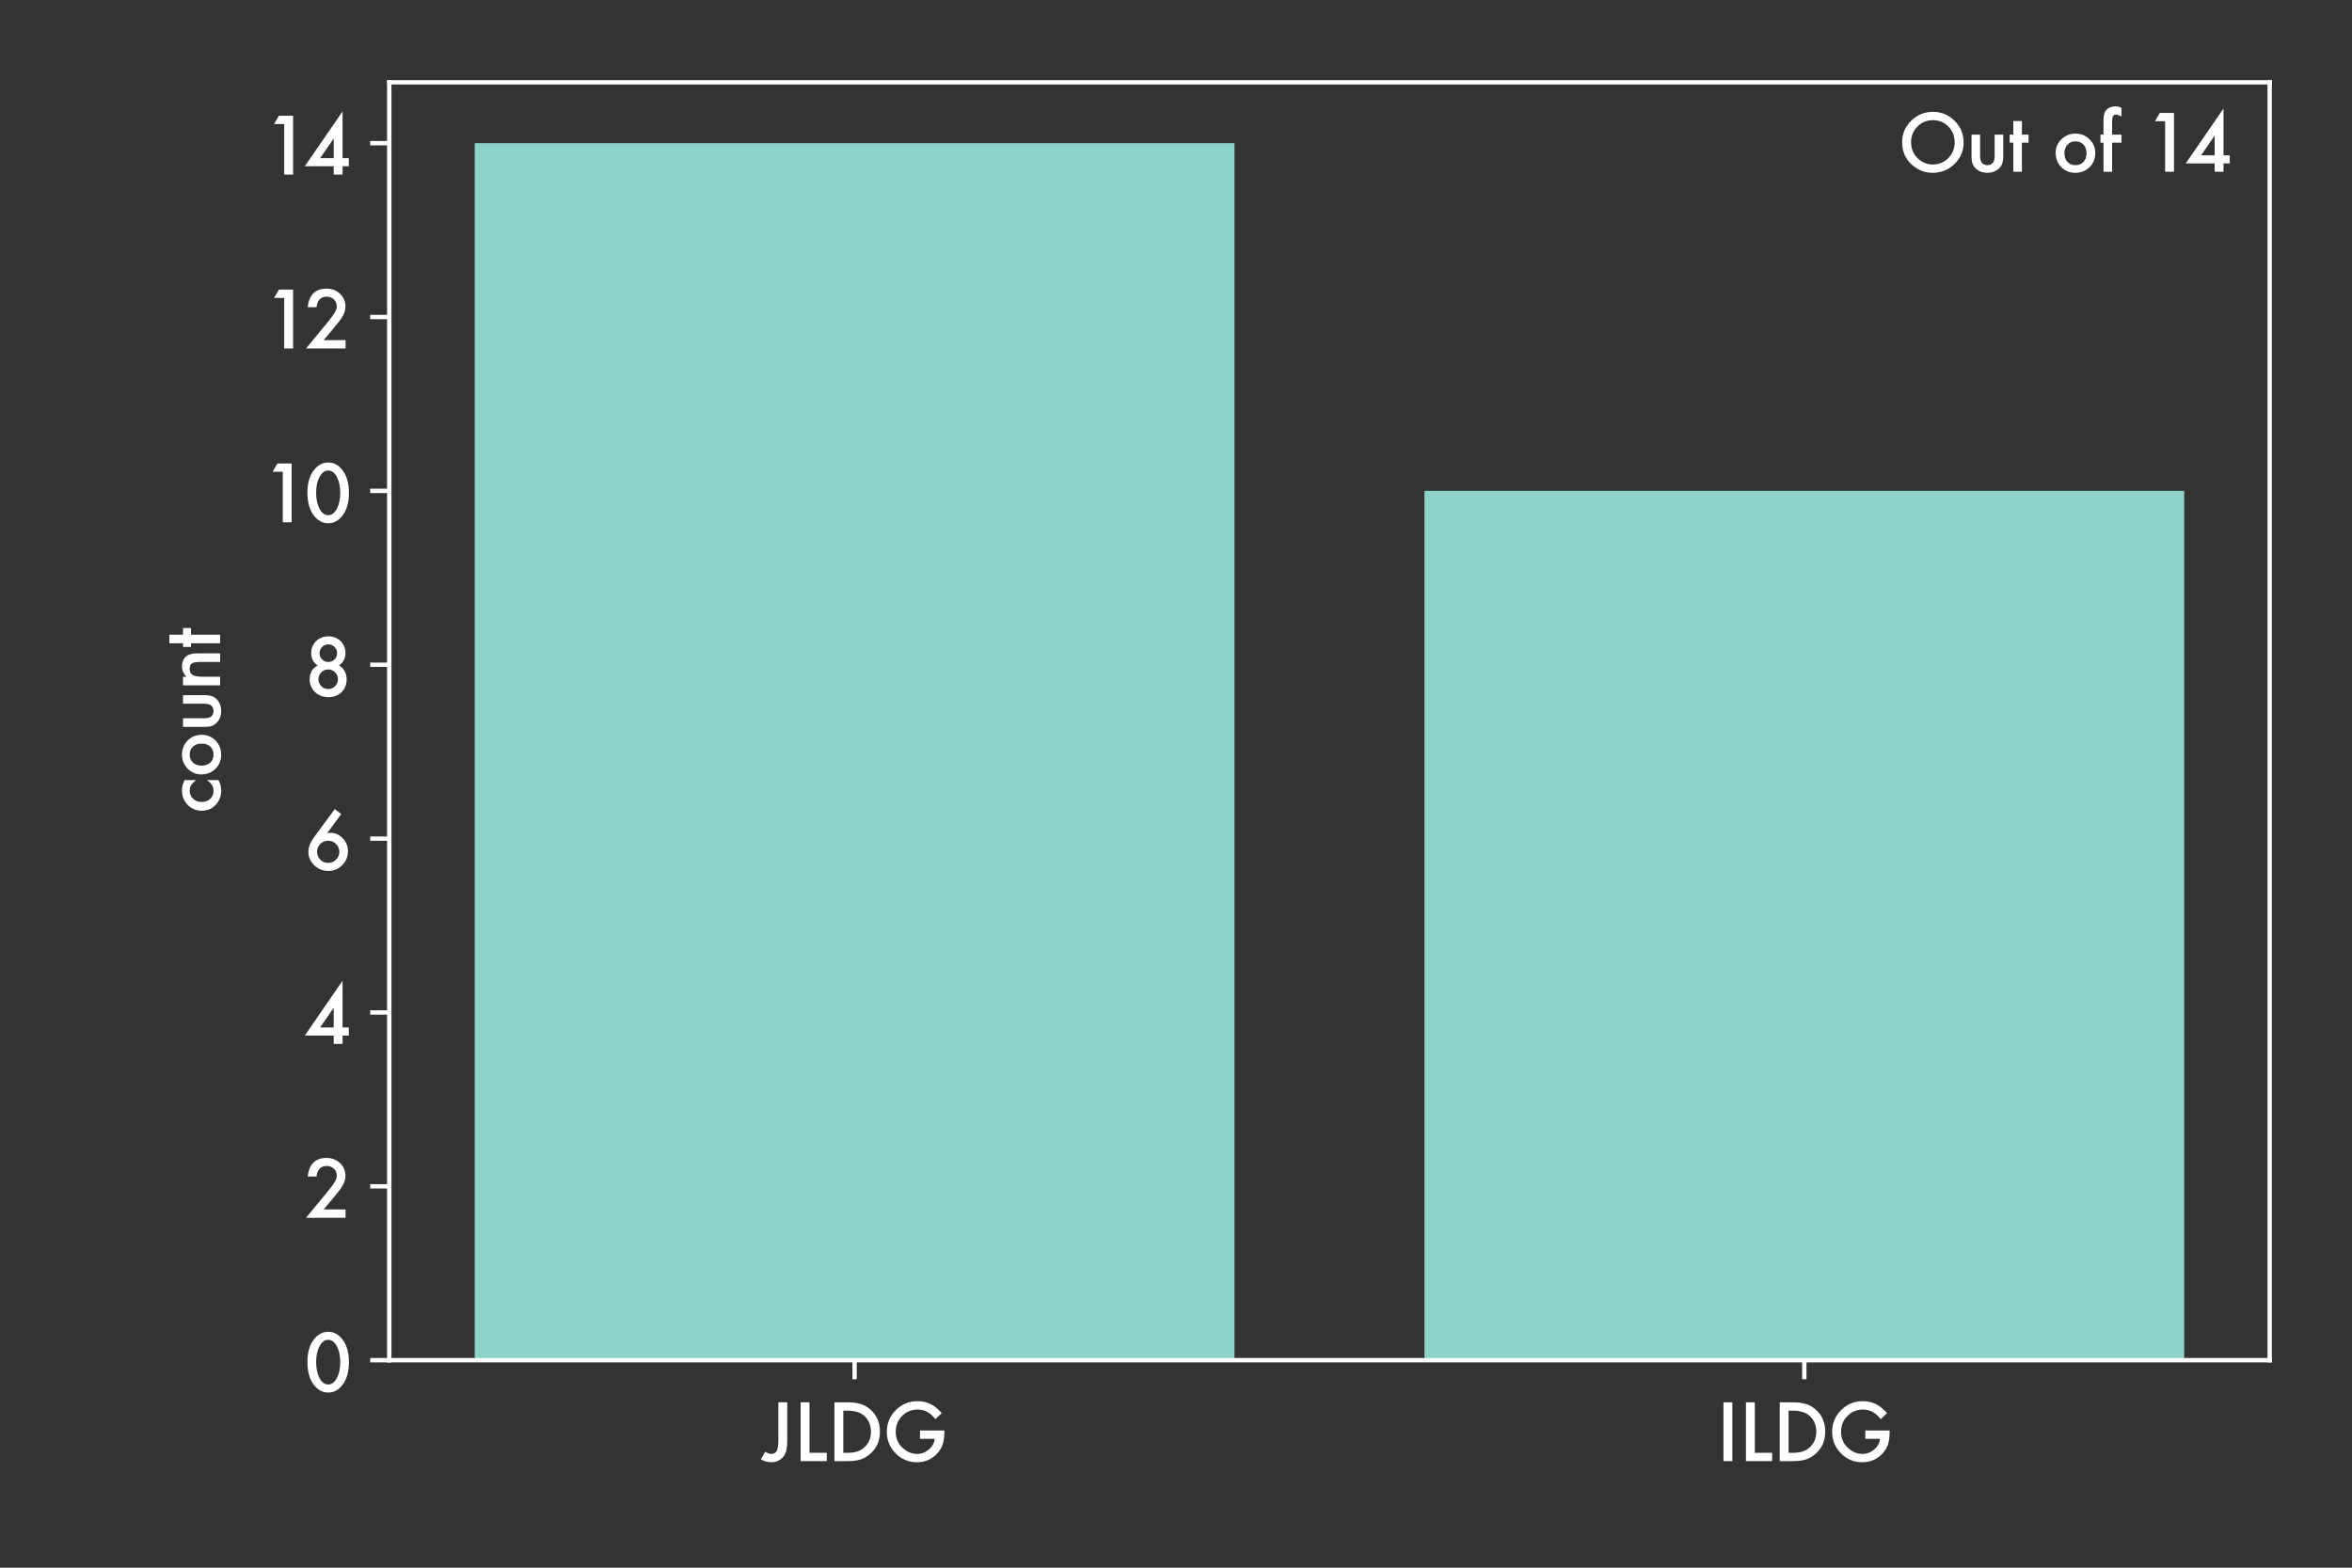 <?xml version="1.0" encoding="utf-8" standalone="no"?>
<!DOCTYPE svg PUBLIC "-//W3C//DTD SVG 1.1//EN"
  "http://www.w3.org/Graphics/SVG/1.1/DTD/svg11.dtd">
<svg xmlns:xlink="http://www.w3.org/1999/xlink" width="432pt" height="288pt" viewBox="0 0 432 288" xmlns="http://www.w3.org/2000/svg" version="1.1">
 <rect x="0" y="0" width="432" height="288" fill="#333333" stroke="none"/>
 <defs>
  <style type="text/css">*{stroke-linejoin: round; stroke-linecap: butt}</style>
 </defs>
 <g id="figure_1">
  <g id="patch_1">
   <path d="M 0 288 
L 432 288 
L 432 0 
L 0 0 
L 0 288 
z
" style="fill: none"/>
  </g>
  <g id="axes_1">
   <g id="patch_2">
    <path d="M 71.495 249.88 
L 416.88 249.88 
L 416.88 15.12 
L 71.495 15.12 
L 71.495 249.88 
z
" style="fill: none"/>
   </g>
   <g id="patch_3">
    <path d="M 87.194 249.88 
L 226.744 249.88 
L 226.744 26.299 
L 87.194 26.299 
z
" clip-path="url(#p08c1738925)" style="fill: #8dd3c7"/>
   </g>
   <g id="patch_4">
    <path d="M 261.631 249.88 
L 401.181 249.88 
L 401.181 90.179 
L 261.631 90.179 
z
" clip-path="url(#p08c1738925)" style="fill: #8dd3c7"/>
   </g>
   <g id="matplotlib.axis_1">
    <g id="xtick_1">
     <g id="line2d_1">
      <defs>
       <path id="mfa5d6bbd34" d="M 0 0 
L 0 3.5 
" style="stroke: #ffffff; stroke-width: 0.8"/>
      </defs>
      <g>
       <use xlink:href="#mfa5d6bbd34" x="156.969" y="249.88" style="fill: #ffffff; stroke: #ffffff; stroke-width: 0.8"/>
      </g>
     </g>
     <g id="text_1">
      <!-- JLDG -->
      <g style="fill: #ffffff" transform="translate(140.015 268.426)scale(0.14 -0.14)">
       <defs>
        <path id="Futura-Medium-4a" d="M 2047 4825 
L 2047 1703 
Q 2047 1144 1969 869 
Q 1891 556 1703 341 
Q 1338 -88 734 -88 
Q 278 -88 -119 150 
L 238 772 
Q 503 594 734 594 
Q 1059 594 1184 841 
Q 1316 1088 1316 1703 
L 1316 4825 
L 2047 4825 
z
" transform="scale(0.016)"/>
        <path id="Futura-Medium-4c" d="M 1306 4825 
L 1306 684 
L 2725 684 
L 2725 0 
L 578 0 
L 578 4825 
L 1306 4825 
z
" transform="scale(0.016)"/>
        <path id="Futura-Medium-44" d="M 578 0 
L 578 4825 
L 1591 4825 
Q 2319 4825 2741 4681 
Q 3194 4541 3563 4203 
Q 4309 3522 4309 2413 
Q 4309 1300 3531 613 
Q 3141 269 2713 134 
Q 2313 0 1578 0 
L 578 0 
z
M 1306 684 
L 1634 684 
Q 2125 684 2450 788 
Q 2775 897 3038 1134 
Q 3575 1625 3575 2413 
Q 3575 3206 3044 3700 
Q 2566 4141 1634 4141 
L 1306 4141 
L 1306 684 
z
" transform="scale(0.016)"/>
        <path id="Futura-Medium-47" d="M 3059 2513 
L 5053 2513 
L 5053 2353 
Q 5053 1809 4925 1391 
Q 4800 1003 4503 666 
Q 3831 -91 2794 -91 
Q 1781 -91 1059 641 
Q 338 1375 338 2403 
Q 338 3453 1072 4184 
Q 1806 4919 2859 4919 
Q 3425 4919 3916 4688 
Q 4384 4456 4838 3938 
L 4319 3441 
Q 3725 4231 2872 4231 
Q 2106 4231 1588 3703 
Q 1069 3184 1069 2403 
Q 1069 1597 1647 1075 
Q 2188 591 2819 591 
Q 3356 591 3784 953 
Q 4213 1319 4263 1828 
L 3059 1828 
L 3059 2513 
z
" transform="scale(0.016)"/>
       </defs>
       <use xlink:href="#Futura-Medium-4a"/>
       <use xlink:href="#Futura-Medium-4c" x="41.016"/>
       <use xlink:href="#Futura-Medium-44" x="85.352"/>
       <use xlink:href="#Futura-Medium-47" x="157.959"/>
      </g>
     </g>
    </g>
    <g id="xtick_2">
     <g id="line2d_2">
      <g>
       <use xlink:href="#mfa5d6bbd34" x="331.406" y="249.88" style="fill: #ffffff; stroke: #ffffff; stroke-width: 0.8"/>
      </g>
     </g>
     <g id="text_2">
      <!-- ILDG -->
      <g style="fill: #ffffff" transform="translate(315.258 268.426)scale(0.14 -0.14)">
       <defs>
        <path id="Futura-Medium-49" d="M 1306 4825 
L 1306 0 
L 578 0 
L 578 4825 
L 1306 4825 
z
" transform="scale(0.016)"/>
       </defs>
       <use xlink:href="#Futura-Medium-49"/>
       <use xlink:href="#Futura-Medium-4c" x="29.492"/>
       <use xlink:href="#Futura-Medium-44" x="73.828"/>
       <use xlink:href="#Futura-Medium-47" x="146.436"/>
      </g>
     </g>
    </g>
   </g>
   <g id="matplotlib.axis_2">
    <g id="ytick_1">
     <g id="line2d_3">
      <defs>
       <path id="m1ac9750507" d="M 0 0 
L -3.5 0 
" style="stroke: #ffffff; stroke-width: 0.8"/>
      </defs>
      <g>
       <use xlink:href="#m1ac9750507" x="71.495" y="249.88" style="fill: #ffffff; stroke: #ffffff; stroke-width: 0.8"/>
      </g>
     </g>
     <g id="text_3">
      <!-- 0 -->
      <g style="fill: #ffffff" transform="translate(55.854 255.653)scale(0.14 -0.14)">
       <defs>
        <path id="Futura-Medium-30" d="M 272 2444 
Q 272 3597 809 4284 
Q 1291 4906 1975 4906 
Q 2659 4906 3141 4284 
Q 3678 3597 3678 2413 
Q 3678 1231 3141 544 
Q 2659 -78 1978 -78 
Q 1297 -78 809 544 
Q 272 1231 272 2444 
z
M 988 2441 
Q 988 1638 1266 1106 
Q 1544 584 1975 584 
Q 2403 584 2684 1106 
Q 2966 1625 2966 2416 
Q 2966 3206 2684 3728 
Q 2403 4247 1975 4247 
Q 1550 4247 1269 3728 
Q 988 3213 988 2441 
z
" transform="scale(0.016)"/>
       </defs>
       <use xlink:href="#Futura-Medium-30"/>
      </g>
     </g>
    </g>
    <g id="ytick_2">
     <g id="line2d_4">
      <g>
       <use xlink:href="#m1ac9750507" x="71.495" y="217.94" style="fill: #ffffff; stroke: #ffffff; stroke-width: 0.8"/>
      </g>
     </g>
     <g id="text_4">
      <!-- 2 -->
      <g style="fill: #ffffff" transform="translate(55.854 223.713)scale(0.14 -0.14)">
       <defs>
        <path id="Futura-Medium-32" d="M 1603 684 
L 3400 684 
L 3400 0 
L 159 0 
L 1834 2028 
Q 2081 2331 2248 2553 
Q 2416 2775 2503 2925 
Q 2681 3219 2681 3453 
Q 2681 3791 2443 4019 
Q 2206 4247 1856 4247 
Q 1125 4247 1019 3381 
L 294 3381 
Q 469 4906 1834 4906 
Q 2494 4906 2941 4488 
Q 3391 4069 3391 3450 
Q 3391 3056 3181 2678 
Q 3075 2481 2870 2211 
Q 2666 1941 2353 1572 
L 1603 684 
z
" transform="scale(0.016)"/>
       </defs>
       <use xlink:href="#Futura-Medium-32"/>
      </g>
     </g>
    </g>
    <g id="ytick_3">
     <g id="line2d_5">
      <g>
       <use xlink:href="#m1ac9750507" x="71.495" y="186" style="fill: #ffffff; stroke: #ffffff; stroke-width: 0.8"/>
      </g>
     </g>
     <g id="text_5">
      <!-- 4 -->
      <g style="fill: #ffffff" transform="translate(55.854 191.773)scale(0.14 -0.14)">
       <defs>
        <path id="Futura-Medium-34" d="M 3156 1347 
L 3669 1347 
L 3669 684 
L 3156 684 
L 3156 0 
L 2428 0 
L 2428 684 
L 59 684 
L 3156 5184 
L 3156 1347 
z
M 2428 1347 
L 2428 2963 
L 1316 1347 
L 2428 1347 
z
" transform="scale(0.016)"/>
       </defs>
       <use xlink:href="#Futura-Medium-34"/>
      </g>
     </g>
    </g>
    <g id="ytick_4">
     <g id="line2d_6">
      <g>
       <use xlink:href="#m1ac9750507" x="71.495" y="154.06" style="fill: #ffffff; stroke: #ffffff; stroke-width: 0.8"/>
      </g>
     </g>
     <g id="text_6">
      <!-- 6 -->
      <g style="fill: #ffffff" transform="translate(55.854 159.832)scale(0.14 -0.14)">
       <defs>
        <path id="Futura-Medium-36" d="M 2513 4994 
L 3047 4594 
L 1894 3025 
Q 1988 3038 2053 3044 
Q 2119 3050 2156 3050 
Q 2744 3050 3172 2600 
Q 3597 2156 3597 1531 
Q 3597 869 3122 394 
Q 2650 -78 1988 -78 
Q 1331 -78 838 388 
Q 353 853 353 1491 
Q 353 2063 825 2703 
L 2513 4994 
z
M 2888 1484 
Q 2888 1869 2622 2134 
Q 2353 2403 1975 2403 
Q 1594 2403 1328 2137 
Q 1063 1872 1063 1494 
Q 1063 1116 1328 850 
Q 1594 584 1978 584 
Q 2353 584 2619 850 
Q 2888 1119 2888 1484 
z
" transform="scale(0.016)"/>
       </defs>
       <use xlink:href="#Futura-Medium-36"/>
      </g>
     </g>
    </g>
    <g id="ytick_5">
     <g id="line2d_7">
      <g>
       <use xlink:href="#m1ac9750507" x="71.495" y="122.119" style="fill: #ffffff; stroke: #ffffff; stroke-width: 0.8"/>
      </g>
     </g>
     <g id="text_7">
      <!-- 8 -->
      <g style="fill: #ffffff" transform="translate(55.854 127.892)scale(0.14 -0.14)">
       <defs>
        <path id="Futura-Medium-38" d="M 1113 2509 
Q 581 2884 581 3531 
Q 581 4119 984 4513 
Q 1391 4906 1994 4906 
Q 2594 4906 2994 4513 
Q 3394 4122 3394 3528 
Q 3394 2906 2866 2513 
Q 3156 2356 3322 2056 
Q 3491 1756 3491 1381 
Q 3491 741 3072 331 
Q 2653 -78 2000 -78 
Q 1331 -78 897 334 
Q 459 747 459 1372 
Q 459 2184 1113 2509 
z
M 1266 3534 
Q 1266 3225 1475 3016 
Q 1688 2803 1988 2803 
Q 2284 2803 2496 3015 
Q 2709 3228 2709 3525 
Q 2709 3822 2496 4034 
Q 2284 4247 1988 4247 
Q 1691 4247 1478 4034 
Q 1266 3822 1266 3534 
z
M 1175 1397 
Q 1175 1063 1406 822 
Q 1641 584 1975 584 
Q 2306 584 2541 819 
Q 2775 1056 2775 1388 
Q 2775 1722 2540 1956 
Q 2306 2191 1975 2191 
Q 1647 2191 1409 1956 
Q 1175 1722 1175 1397 
z
" transform="scale(0.016)"/>
       </defs>
       <use xlink:href="#Futura-Medium-38"/>
      </g>
     </g>
    </g>
    <g id="ytick_6">
     <g id="line2d_8">
      <g>
       <use xlink:href="#m1ac9750507" x="71.495" y="90.179" style="fill: #ffffff; stroke: #ffffff; stroke-width: 0.8"/>
      </g>
     </g>
     <g id="text_8">
      <!-- 10 -->
      <g style="fill: #ffffff" transform="translate(48.054 95.952)scale(0.14 -0.14)">
       <defs>
        <path id="Futura-Medium-31" d="M 1734 4144 
L 900 4144 
L 1300 4825 
L 2463 4825 
L 2463 0 
L 1734 0 
L 1734 4144 
z
" transform="scale(0.016)"/>
       </defs>
       <use xlink:href="#Futura-Medium-31"/>
       <use xlink:href="#Futura-Medium-30" x="55.719"/>
      </g>
     </g>
    </g>
    <g id="ytick_7">
     <g id="line2d_9">
      <g>
       <use xlink:href="#m1ac9750507" x="71.495" y="58.239" style="fill: #ffffff; stroke: #ffffff; stroke-width: 0.8"/>
      </g>
     </g>
     <g id="text_9">
      <!-- 12 -->
      <g style="fill: #ffffff" transform="translate(48.316 64.012)scale(0.14 -0.14)">
       <use xlink:href="#Futura-Medium-31"/>
       <use xlink:href="#Futura-Medium-32" x="53.844"/>
      </g>
     </g>
    </g>
    <g id="ytick_8">
     <g id="line2d_10">
      <g>
       <use xlink:href="#m1ac9750507" x="71.495" y="26.299" style="fill: #ffffff; stroke: #ffffff; stroke-width: 0.8"/>
      </g>
     </g>
     <g id="text_10">
      <!-- 14 -->
      <g style="fill: #ffffff" transform="translate(48.316 32.072)scale(0.14 -0.14)">
       <use xlink:href="#Futura-Medium-31"/>
       <use xlink:href="#Futura-Medium-34" x="53.844"/>
      </g>
     </g>
    </g>
    <g id="text_11">
     <!-- count -->
     <g style="fill: #ffffff" transform="translate(40.431 149.611)rotate(-90)scale(0.14 -0.14)">
      <defs>
       <path id="Futura-Medium-63" d="M 2813 2913 
L 2813 1978 
Q 2572 2272 2381 2381 
Q 2194 2494 1941 2494 
Q 1544 2494 1281 2216 
Q 1019 1938 1019 1519 
Q 1019 1091 1272 816 
Q 1528 541 1925 541 
Q 2178 541 2372 650 
Q 2559 756 2813 1063 
L 2813 134 
Q 2384 -88 1956 -88 
Q 1250 -88 775 369 
Q 300 828 300 1509 
Q 300 2191 781 2659 
Q 1263 3128 1963 3128 
Q 2413 3128 2813 2913 
z
" transform="scale(0.016)"/>
       <path id="Futura-Medium-6f" d="M 300 1544 
Q 300 2203 772 2665 
Q 1244 3128 1922 3128 
Q 2603 3128 3078 2663 
Q 3547 2197 3547 1519 
Q 3547 834 3075 372 
Q 2600 -88 1909 -88 
Q 1225 -88 763 381 
Q 300 844 300 1544 
z
M 1019 1531 
Q 1019 1075 1263 809 
Q 1513 541 1922 541 
Q 2334 541 2581 806 
Q 2828 1072 2828 1516 
Q 2828 1959 2581 2225 
Q 2331 2494 1922 2494 
Q 1519 2494 1269 2225 
Q 1019 1956 1019 1531 
z
" transform="scale(0.016)"/>
       <path id="Futura-Medium-75" d="M 1147 3044 
L 1147 1297 
Q 1147 541 1744 541 
Q 2341 541 2341 1297 
L 2341 3044 
L 3044 3044 
L 3044 1281 
Q 3044 916 2953 650 
Q 2866 413 2650 222 
Q 2294 -88 1744 -88 
Q 1197 -88 841 222 
Q 622 413 531 650 
Q 444 863 444 1281 
L 444 3044 
L 1147 3044 
z
" transform="scale(0.016)"/>
       <path id="Futura-Medium-6e" d="M 444 3044 
L 1150 3044 
L 1150 2763 
Q 1519 3128 1981 3128 
Q 2513 3128 2809 2794 
Q 3066 2509 3066 1866 
L 3066 0 
L 2359 0 
L 2359 1700 
Q 2359 2150 2234 2322 
Q 2113 2497 1791 2497 
Q 1441 2497 1294 2266 
Q 1150 2038 1150 1469 
L 1150 0 
L 444 0 
L 444 3044 
z
" transform="scale(0.016)"/>
       <path id="Futura-Medium-74" d="M 1169 2388 
L 1169 0 
L 466 0 
L 466 2388 
L 166 2388 
L 166 3044 
L 466 3044 
L 466 4159 
L 1169 4159 
L 1169 3044 
L 1716 3044 
L 1716 2388 
L 1169 2388 
z
" transform="scale(0.016)"/>
      </defs>
      <use xlink:href="#Futura-Medium-63"/>
      <use xlink:href="#Futura-Medium-6f" x="47.656"/>
      <use xlink:href="#Futura-Medium-75" x="107.764"/>
      <use xlink:href="#Futura-Medium-6e" x="162.256"/>
      <use xlink:href="#Futura-Medium-74" x="217.09"/>
     </g>
    </g>
   </g>
   <g id="patch_5">
    <path d="M 71.495 249.88 
L 71.495 15.12 
" style="fill: none; stroke: #ffffff; stroke-width: 0.8; stroke-linejoin: miter; stroke-linecap: square"/>
   </g>
   <g id="patch_6">
    <path d="M 416.88 249.88 
L 416.88 15.12 
" style="fill: none; stroke: #ffffff; stroke-width: 0.8; stroke-linejoin: miter; stroke-linecap: square"/>
   </g>
   <g id="patch_7">
    <path d="M 71.495 249.88 
L 416.88 249.88 
" style="fill: none; stroke: #ffffff; stroke-width: 0.8; stroke-linejoin: miter; stroke-linecap: square"/>
   </g>
   <g id="patch_8">
    <path d="M 71.495 15.12 
L 416.88 15.12 
" style="fill: none; stroke: #ffffff; stroke-width: 0.8; stroke-linejoin: miter; stroke-linecap: square"/>
   </g>
   <g id="text_12">
    <!-- Out of 14 -->
    <g style="fill: #ffffff" transform="translate(348.613 31.553)scale(0.14 -0.14)">
     <defs>
      <path id="Futura-Medium-4f" d="M 338 2434 
Q 338 3453 1084 4184 
Q 1828 4916 2872 4916 
Q 3903 4916 4641 4178 
Q 5381 3441 5381 2406 
Q 5381 1366 4638 641 
Q 3891 -88 2834 -88 
Q 1900 -88 1156 559 
Q 338 1275 338 2434 
z
M 1072 2425 
Q 1072 1625 1609 1109 
Q 2144 594 2844 594 
Q 3603 594 4125 1119 
Q 4647 1650 4647 2413 
Q 4647 3184 4131 3706 
Q 3619 4231 2863 4231 
Q 2109 4231 1591 3706 
Q 1072 3188 1072 2425 
z
" transform="scale(0.016)"/>
      <path id="Futura-Medium-20" transform="scale(0.016)"/>
      <path id="Futura-Medium-66" d="M 1172 2388 
L 1172 0 
L 466 0 
L 466 2388 
L 216 2388 
L 216 3044 
L 466 3044 
L 466 4219 
Q 466 4794 666 5031 
Q 941 5363 1466 5363 
Q 1653 5363 1938 5253 
L 1938 4534 
L 1866 4572 
Q 1638 4688 1491 4688 
Q 1303 4688 1238 4553 
Q 1172 4422 1172 4047 
L 1172 3044 
L 1938 3044 
L 1938 2388 
L 1172 2388 
z
" transform="scale(0.016)"/>
     </defs>
     <use xlink:href="#Futura-Medium-4f"/>
     <use xlink:href="#Futura-Medium-75" x="89.355"/>
     <use xlink:href="#Futura-Medium-74" x="143.848"/>
     <use xlink:href="#Futura-Medium-20" x="171.191"/>
     <use xlink:href="#Futura-Medium-6f" x="202.051"/>
     <use xlink:href="#Futura-Medium-66" x="262.158"/>
     <use xlink:href="#Futura-Medium-20" x="291.846"/>
     <use xlink:href="#Futura-Medium-31" x="322.705"/>
     <use xlink:href="#Futura-Medium-34" x="376.549"/>
    </g>
   </g>
  </g>
 </g>
 <defs>
  <clipPath id="p08c1738925">
   <rect x="71.495" y="15.12" width="345.385" height="234.76"/>
  </clipPath>
 </defs>
</svg>
